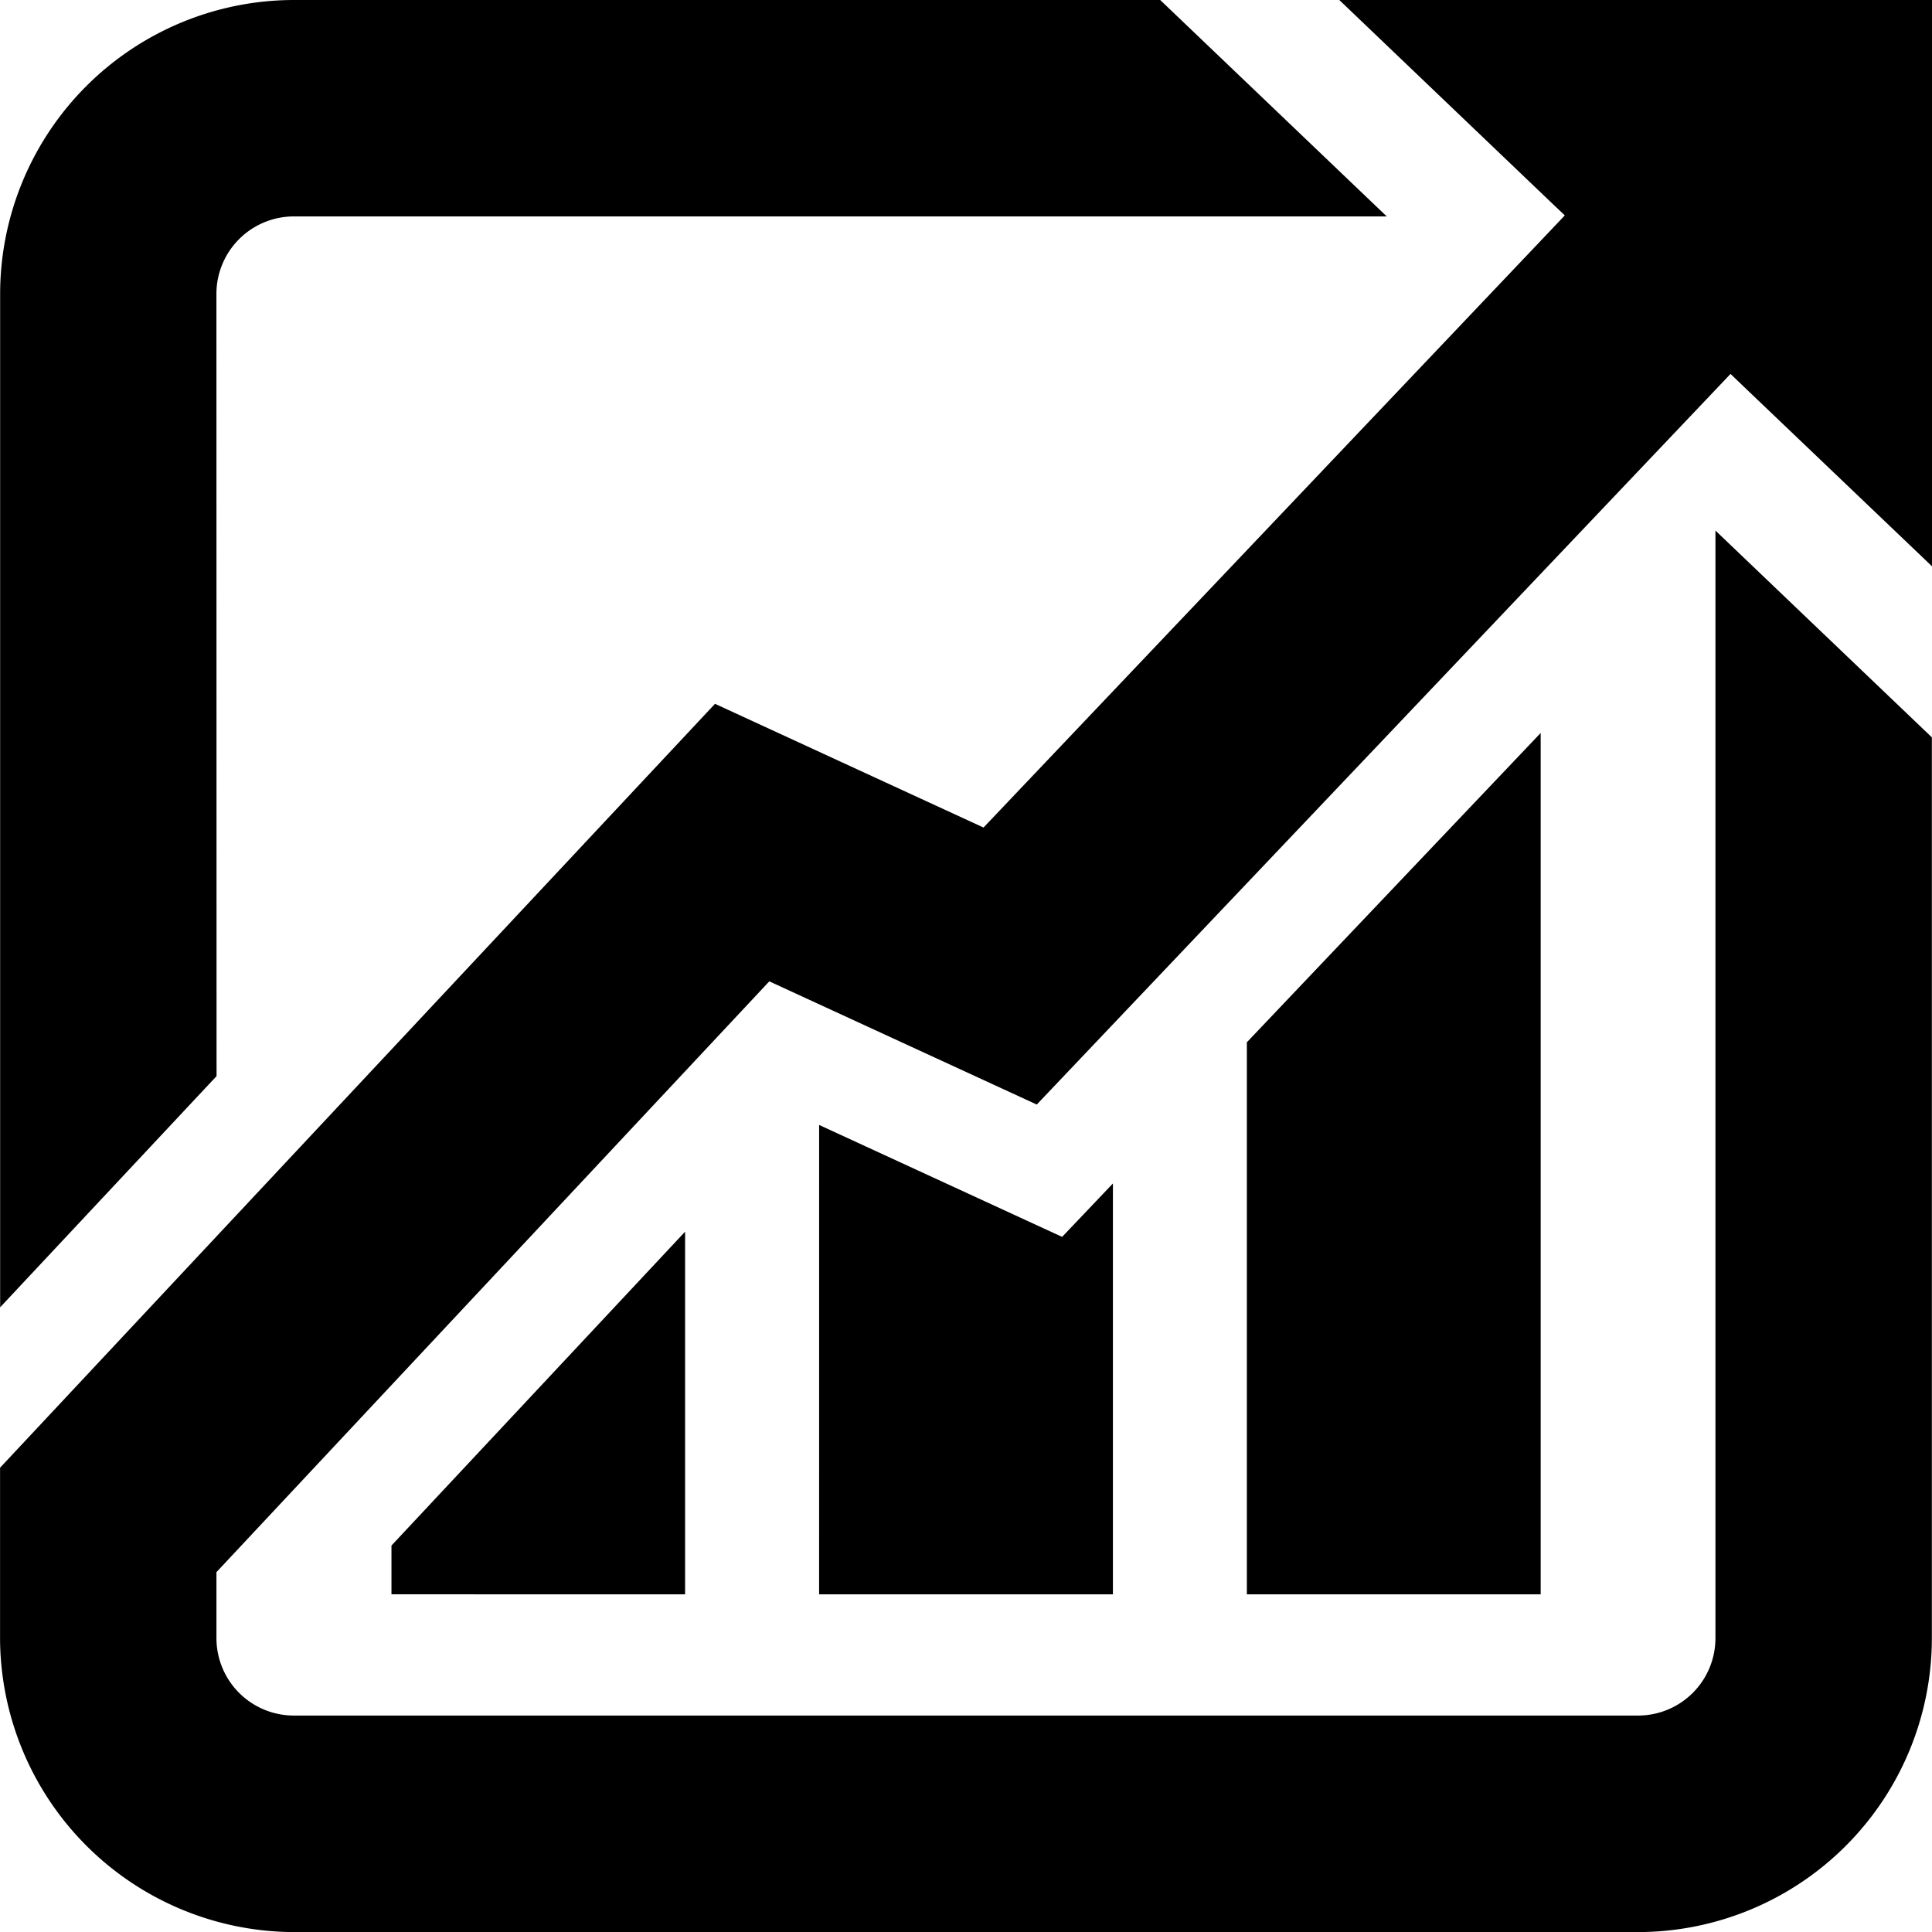 <svg xmlns="http://www.w3.org/2000/svg" width="71.72" height="71.723" viewBox="0 0 71.72 71.723">
  <g id="Group_63" data-name="Group 63" transform="translate(-226.809 -278.919)">
    <path id="Path_395" data-name="Path 395" d="M234.843,289.826a2.877,2.877,0,0,1,2.87-2.873h40.575l-8.41-8.034H237.714a10.918,10.918,0,0,0-10.9,10.907v37.623l8.034-8.582Z"/>
    <path id="Path_396" data-name="Path 396" d="M287.626,278.919h-11.1l7.91,7.558.462.438-21.579,22.724-9.968-4.593-18.506,19.772-8.034,8.586v6.331a10.946,10.946,0,0,0,10.9,10.907h49.913a10.919,10.919,0,0,0,10.9-10.907V306.291l-8.034-7.676v41.12a2.873,2.873,0,0,1-2.869,2.869H237.714a2.874,2.874,0,0,1-2.87-2.869V337.28l20.523-21.931,9.929,4.573L291.05,292.8l.507.486.372.355,6.6,6.3V278.919Z"/>
    <path id="Path_397" data-name="Path 397" d="M357.454,381.283V349.308L346.547,360.79v20.493Z" transform="translate(-73.452 -43.179)"/>
    <path id="Path_398" data-name="Path 398" d="M305.47,404.375h10.907V389.123l-1.886,1.983-9.02-4.155Z" transform="translate(-48.254 -66.271)"/>
    <path id="Path_399" data-name="Path 399" d="M275.294,410.662V397.2l-10.9,11.651v1.81Z" transform="translate(-23.053 -72.558)"/>
  </g>
</svg>
